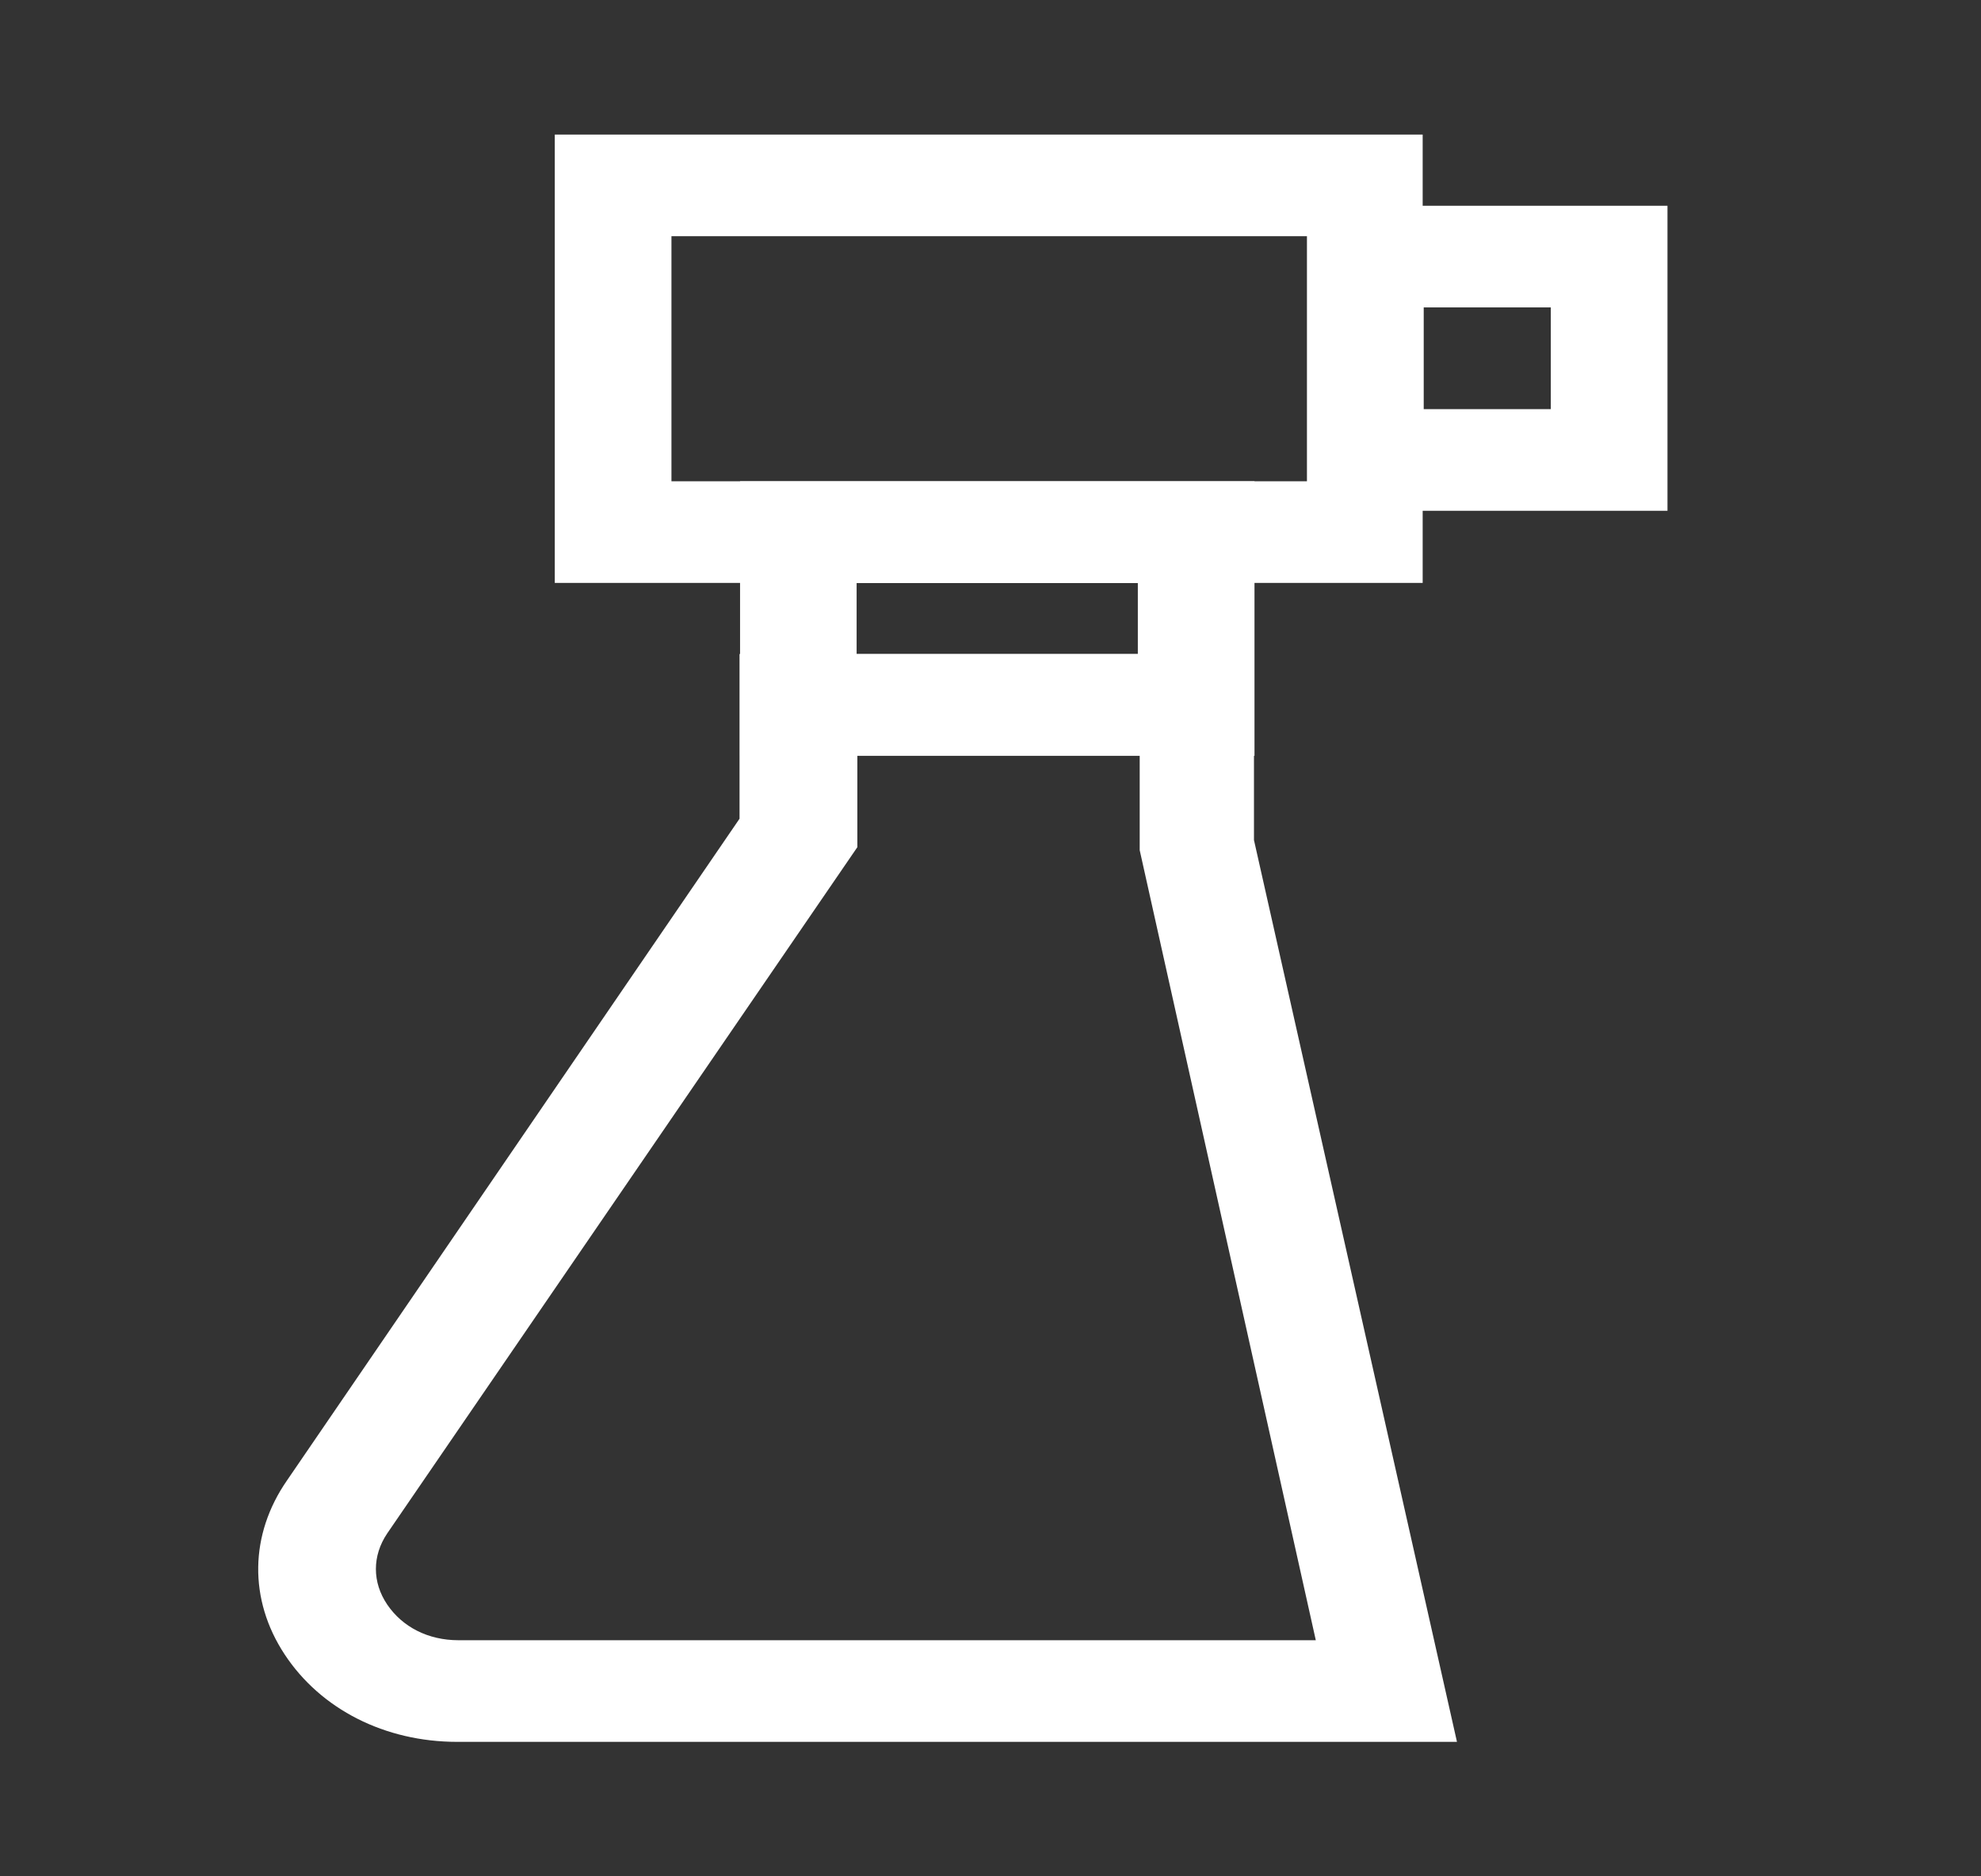 <svg width="19" height="18" viewBox="0 0 19 18" fill="none" xmlns="http://www.w3.org/2000/svg">
<rect x="0" y="0" width="19" height="18" fill="#333333" stroke="none"/>
<path d="M13.656 5.592H5.321V1.291H13.645V5.592H13.656ZM6.451 4.617H12.538V2.266H6.44V4.617H6.451Z" fill="white"/>
<path d="M13.974 16.71H4.386C3.692 16.71 3.077 16.398 2.73 15.871C2.383 15.344 2.394 14.72 2.752 14.203L7.093 7.854V6.274H12.027V8.059L13.974 16.71ZM8.223 7.249V8.127L3.714 14.71C3.569 14.925 3.569 15.179 3.714 15.393C3.86 15.608 4.106 15.735 4.397 15.735H12.62L10.931 8.156V7.249H8.223Z" fill="white"/>
<path d="M12.032 7.251H7.098V4.617H12.032V7.251ZM8.216 6.275H10.913V5.593H8.216V6.275Z" fill="white"/>
<path d="M15.993 4.9H12.536V1.974H15.993V4.9ZM13.655 3.925H14.874V2.949H13.655V3.925Z" fill="white"/>
</svg>
